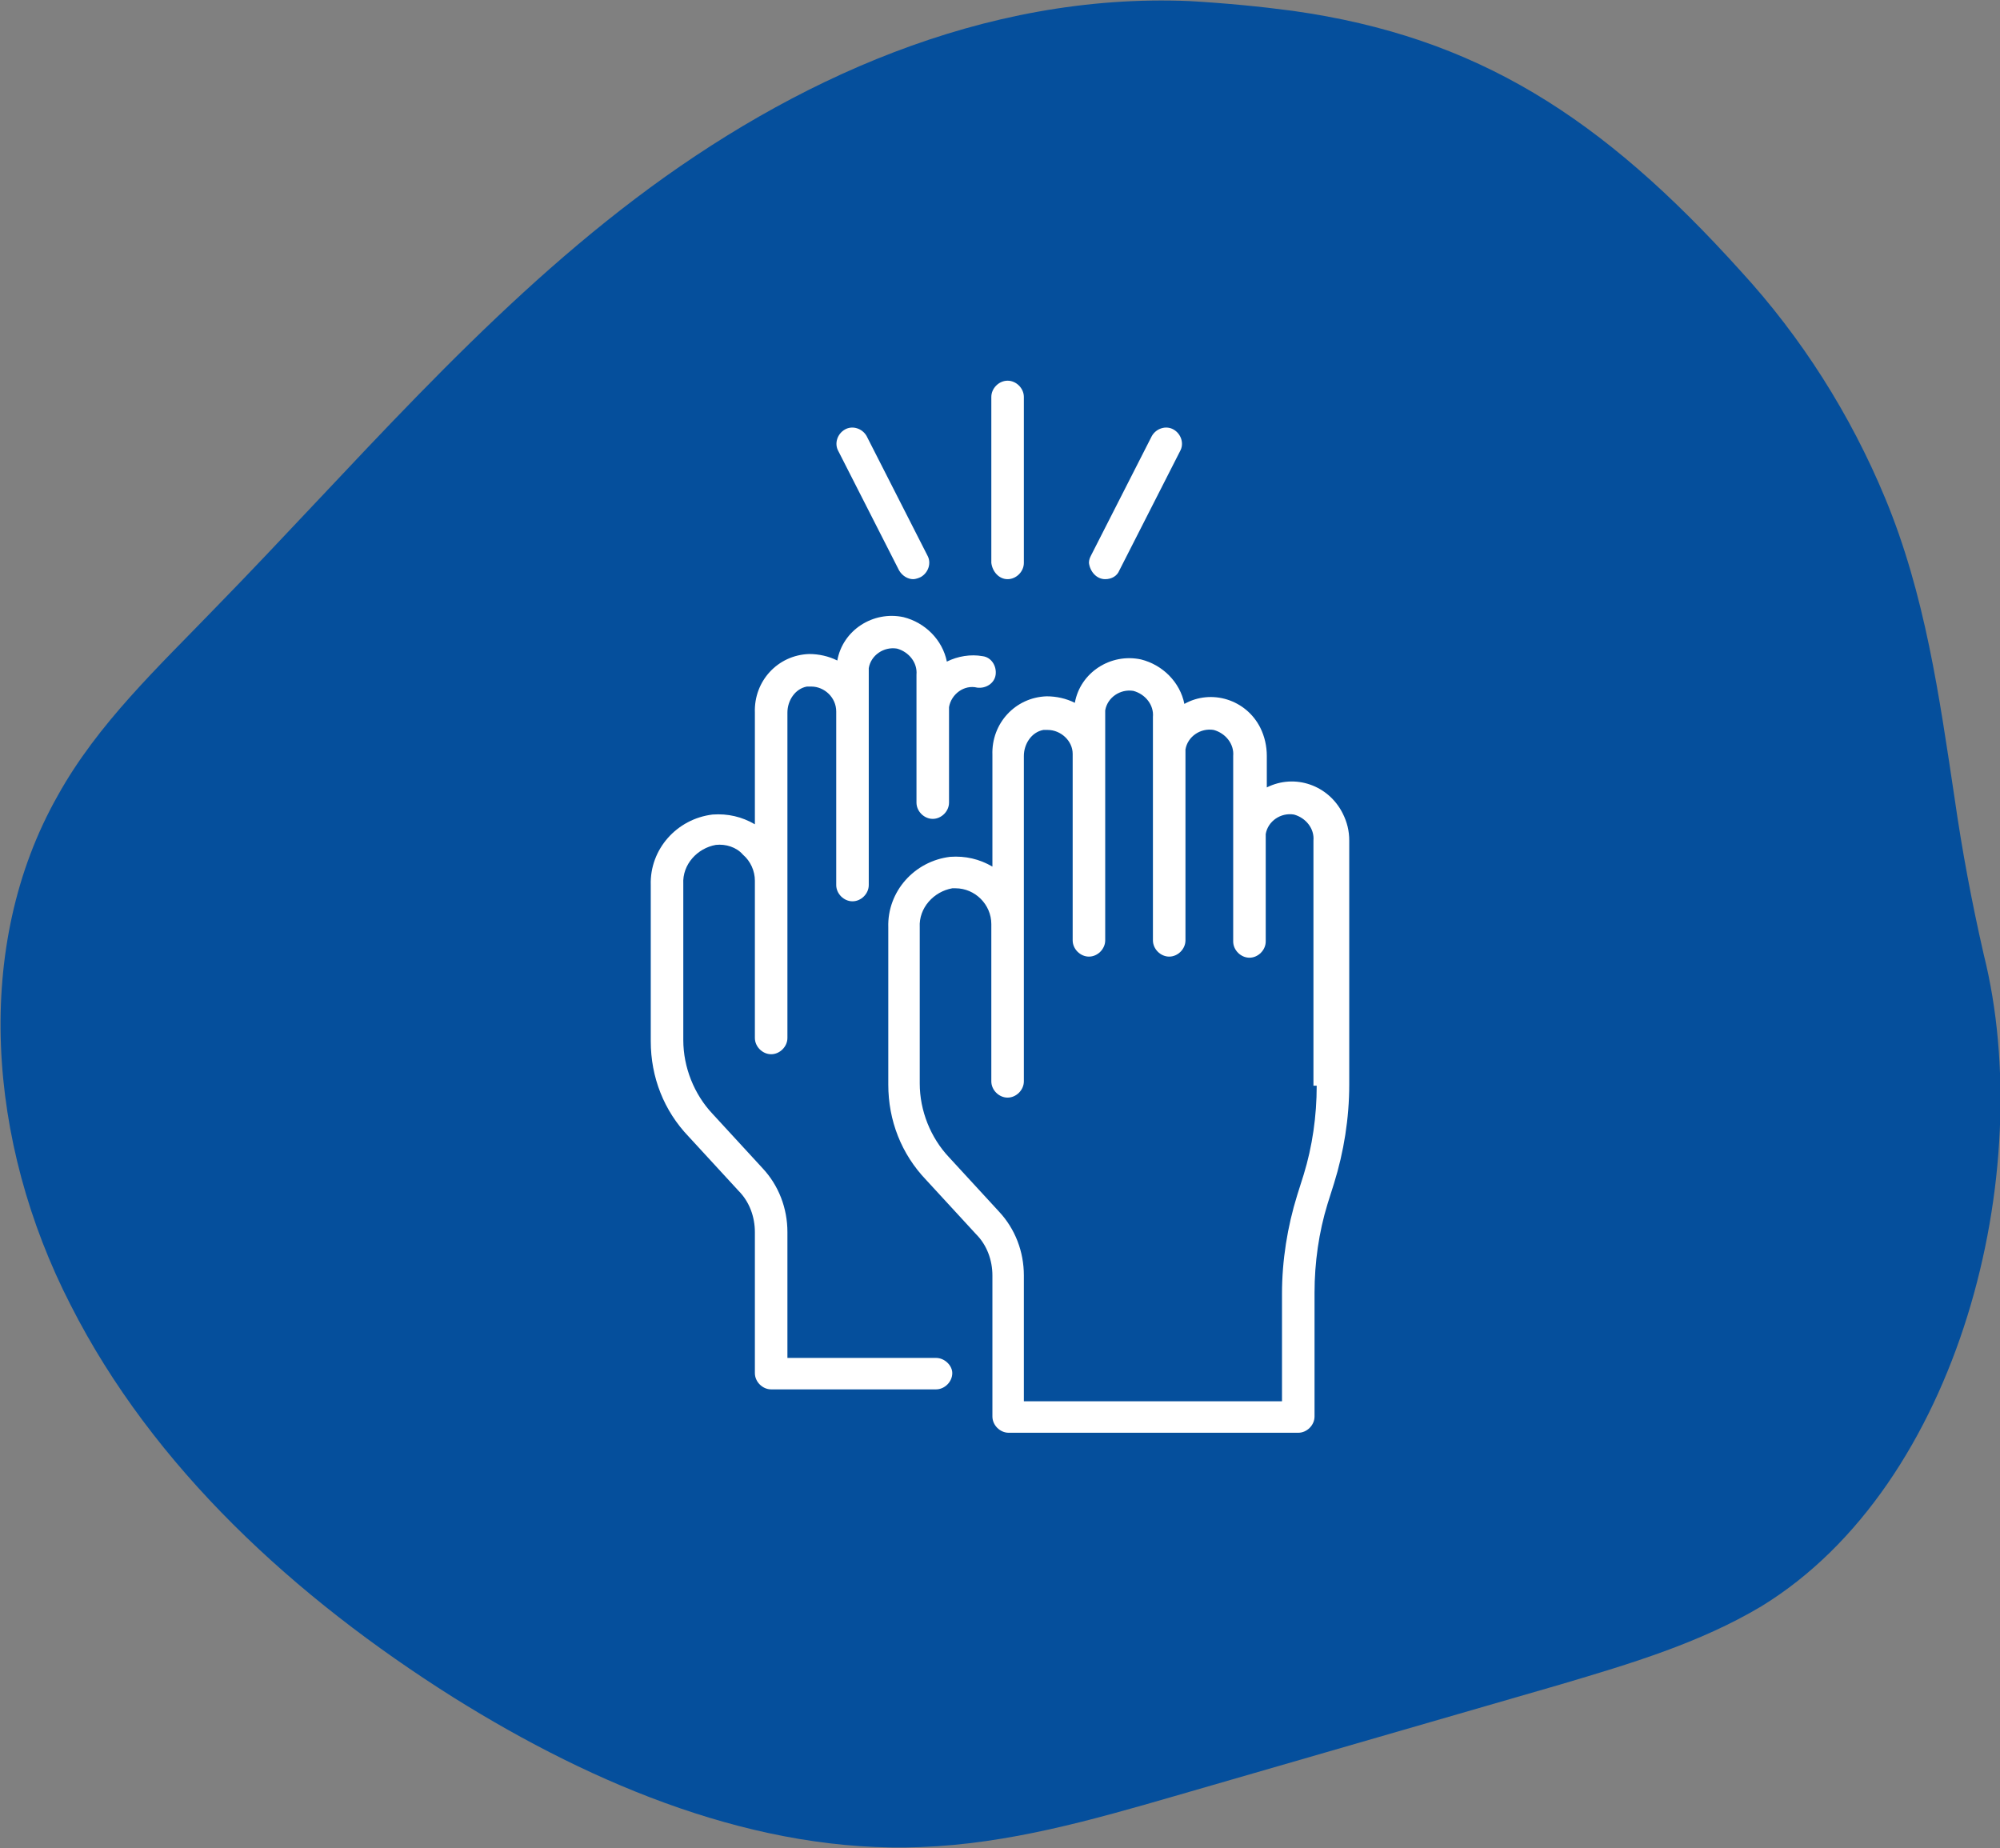 <svg version="1.1" id="Laag_1" xmlns="http://www.w3.org/2000/svg" xmlns:xlink="http://www.w3.org/1999/xlink" x="0px" y="0px"
	 viewBox="0 0 184.4 170.4" style="enable-background:new 0 0 184.4 170.4;" xml:space="preserve">
<rect x="0" y="0" width="184.4" height="170.4" fill="#808080" stroke="none"/>
<path fill="#054F9C" id="Element_2_00000009590160498117930950000002863603140964235685_" class="st0" d="M119.2,1c-3-0.4-6.1-0.7-9.5-0.9
	c-19-0.8-36.7,7.3-51.1,18.2S32.5,43.1,19.9,56C14.7,61.4,9,66.7,5.3,73.4c-7.8,13.8-6.5,31.9,1.2,46.9c7.6,15,20.7,27,35.3,36.2
	c13.1,8.2,28.1,14.4,43.1,13.8c8.1-0.3,15.8-2.5,23.4-4.7l35.6-10.3c6.4-1.9,12.8-3.8,18.5-7.2c18.3-11.2,25.5-40.1,20.5-60.1
	c-1.1-4.8-2-9.6-2.7-14.5c-1.4-9.3-2.7-18.7-6.4-27.6c-3.2-7.7-7.7-14.8-13.3-20.9C147.7,10.8,136.2,3.4,119.2,1z"/>
<g fill="#fff">
	<path class="st1" d="M86.3,125.2H72.6v-11.6c0-2.2-0.8-4.3-2.3-5.9l-4.6-5c-1.7-1.8-2.7-4.3-2.7-6.8V81.5c-0.1-1.8,1.3-3.3,3-3.6
		c0.9-0.1,1.9,0.2,2.5,0.9c0.7,0.6,1.1,1.5,1.1,2.4c0,0,0,0,0,0v14.5c0,0,0,0,0,0c0,0.8,0.7,1.5,1.5,1.5l0,0c0,0,0,0,0,0
		c0.8,0,1.5-0.7,1.5-1.5V81.3c0,0,0,0,0,0V65.7c0-1.1,0.7-2.2,1.8-2.4c0.1,0,0.3,0,0.4,0c1.2,0,2.3,1,2.3,2.3c0,0,0,0,0,0v16
		c0,0.8,0.7,1.5,1.5,1.5c0.8,0,1.5-0.7,1.5-1.5v-16c0,0,0,0,0,0v-3.6c0-0.1,0-0.3,0-0.4c0.2-1.2,1.4-2,2.6-1.8
		c1.1,0.3,1.9,1.3,1.8,2.4v3.4c0,0,0,0,0,0s0,0,0,0v8.4c0,0.8,0.7,1.5,1.5,1.5l0,0c0.8,0,1.5-0.7,1.5-1.5v-8.4c0,0,0,0,0,0s0,0,0,0
		c0-0.1,0-0.3,0-0.4c0.2-1.2,1.4-2.1,2.6-1.8c0.8,0.1,1.6-0.4,1.7-1.2s-0.4-1.6-1.2-1.7c-1.1-0.2-2.3,0-3.3,0.5c-0.4-2-2-3.6-4-4.1
		c-2.8-0.6-5.6,1.2-6.1,4c-0.8-0.4-1.7-0.6-2.6-0.6c-2.9,0.1-5.1,2.5-5,5.4v10.3c-1.2-0.7-2.5-1-3.9-0.9c-3.3,0.4-5.8,3.2-5.7,6.5
		V96c0,3.3,1.2,6.4,3.5,8.8l4.6,5c1,1,1.5,2.4,1.5,3.8v13c0,0.8,0.7,1.5,1.5,1.5h15.2v0c0.8,0,1.5-0.7,1.5-1.5
		C87.8,125.9,87.1,125.2,86.3,125.2z"/>
	<path class="st1" d="M123.8,75c-1.3-2.6-4.4-3.7-7-2.4v-2.9c0-0.9-0.2-1.8-0.6-2.6c-1.3-2.6-4.5-3.6-7-2.2c-0.4-2-2-3.6-4-4.1
		c-2.8-0.6-5.6,1.2-6.1,4c-0.8-0.4-1.7-0.6-2.6-0.6c-2.9,0.1-5.1,2.5-5,5.4v10.3c-1.2-0.7-2.5-1-3.9-0.9c-3.3,0.4-5.8,3.2-5.7,6.5
		V100c0,3.3,1.2,6.4,3.5,8.8l4.6,5c1,1,1.5,2.4,1.5,3.8v13c0,0,0,0,0,0c0,0.8,0.7,1.5,1.5,1.5h26.7c0,0,0,0,0,0
		c0.8,0,1.5-0.7,1.5-1.5v-11.4c0-2.8,0.4-5.6,1.2-8.2l0.6-1.9c0.9-2.9,1.4-6,1.4-9.1V77.5C124.4,76.6,124.2,75.8,123.8,75z
		 M121.4,100.1c0,2.8-0.4,5.6-1.2,8.2l-0.6,1.9c-0.9,2.9-1.4,6-1.4,9.1v9.9H94.4l0-11.6c0-2.2-0.8-4.3-2.3-5.9l-4.6-5
		c-1.7-1.8-2.7-4.3-2.7-6.8V85.5c-0.1-1.8,1.3-3.3,3-3.6c0.1,0,0.2,0,0.3,0c1.8,0,3.3,1.5,3.3,3.3c0,0,0,0,0,0v14.5
		c0,0.8,0.7,1.5,1.5,1.5c0,0,0,0,0,0c0.8,0,1.5-0.7,1.5-1.5V85.3c0,0,0,0,0,0V69.7c0-1.1,0.7-2.2,1.8-2.4c0.1,0,0.3,0,0.4,0
		c1.2,0,2.3,1,2.3,2.2c0,0,0,0,0,0v17.2c0,0.8,0.7,1.5,1.5,1.5c0,0,0,0,0,0c0.8,0,1.5-0.7,1.5-1.5V69.5c0,0,0,0,0,0v-3.6
		c0-0.1,0-0.3,0-0.4c0.2-1.2,1.4-2,2.6-1.8c1.1,0.3,1.9,1.3,1.8,2.4v3.3c0,0,0,0,0,0v17.3c0,0,0,0,0,0c0,0.8,0.7,1.5,1.5,1.5l0,0
		c0,0,0,0,0,0c0.8,0,1.5-0.7,1.5-1.5V69.5c0,0,0,0,0,0c0-0.1,0-0.3,0-0.4c0.2-1.2,1.4-2,2.6-1.8c1.1,0.3,1.9,1.3,1.8,2.4v7.6v0v9.5
		c0,0,0,0,0,0c0,0.8,0.7,1.5,1.5,1.5l0,0c0,0,0,0,0,0c0.8,0,1.5-0.7,1.5-1.5v-9.5c0,0,0,0,0,0c0-0.1,0-0.3,0-0.4
		c0.2-1.2,1.4-2,2.6-1.8c1.1,0.3,1.9,1.3,1.8,2.4V100.1z"/>
	<path class="st1" d="M92.9,53.4L92.9,53.4c0.8,0,1.5-0.7,1.5-1.5V36.6c0-0.8-0.7-1.5-1.5-1.5c-0.8,0-1.5,0.7-1.5,1.5v15.3
		C91.5,52.7,92.1,53.4,92.9,53.4z"/>
	<path class="st1" d="M82.9,52.6c0.3,0.5,0.8,0.8,1.3,0.8c0.2,0,0.5-0.1,0.7-0.2c0.7-0.4,1-1.3,0.6-2l-5.6-11c-0.4-0.7-1.3-1-2-0.6
		s-1,1.3-0.6,2L82.9,52.6z"/>
	<path class="st1" d="M101.9,53.4c0.6,0,1.1-0.3,1.3-0.8l5.6-11c0.4-0.7,0.1-1.6-0.6-2s-1.6-0.1-2,0.6l-5.6,11
		c-0.1,0.2-0.2,0.4-0.2,0.7C100.5,52.7,101.1,53.4,101.9,53.4z"/>
</g>
</svg>
